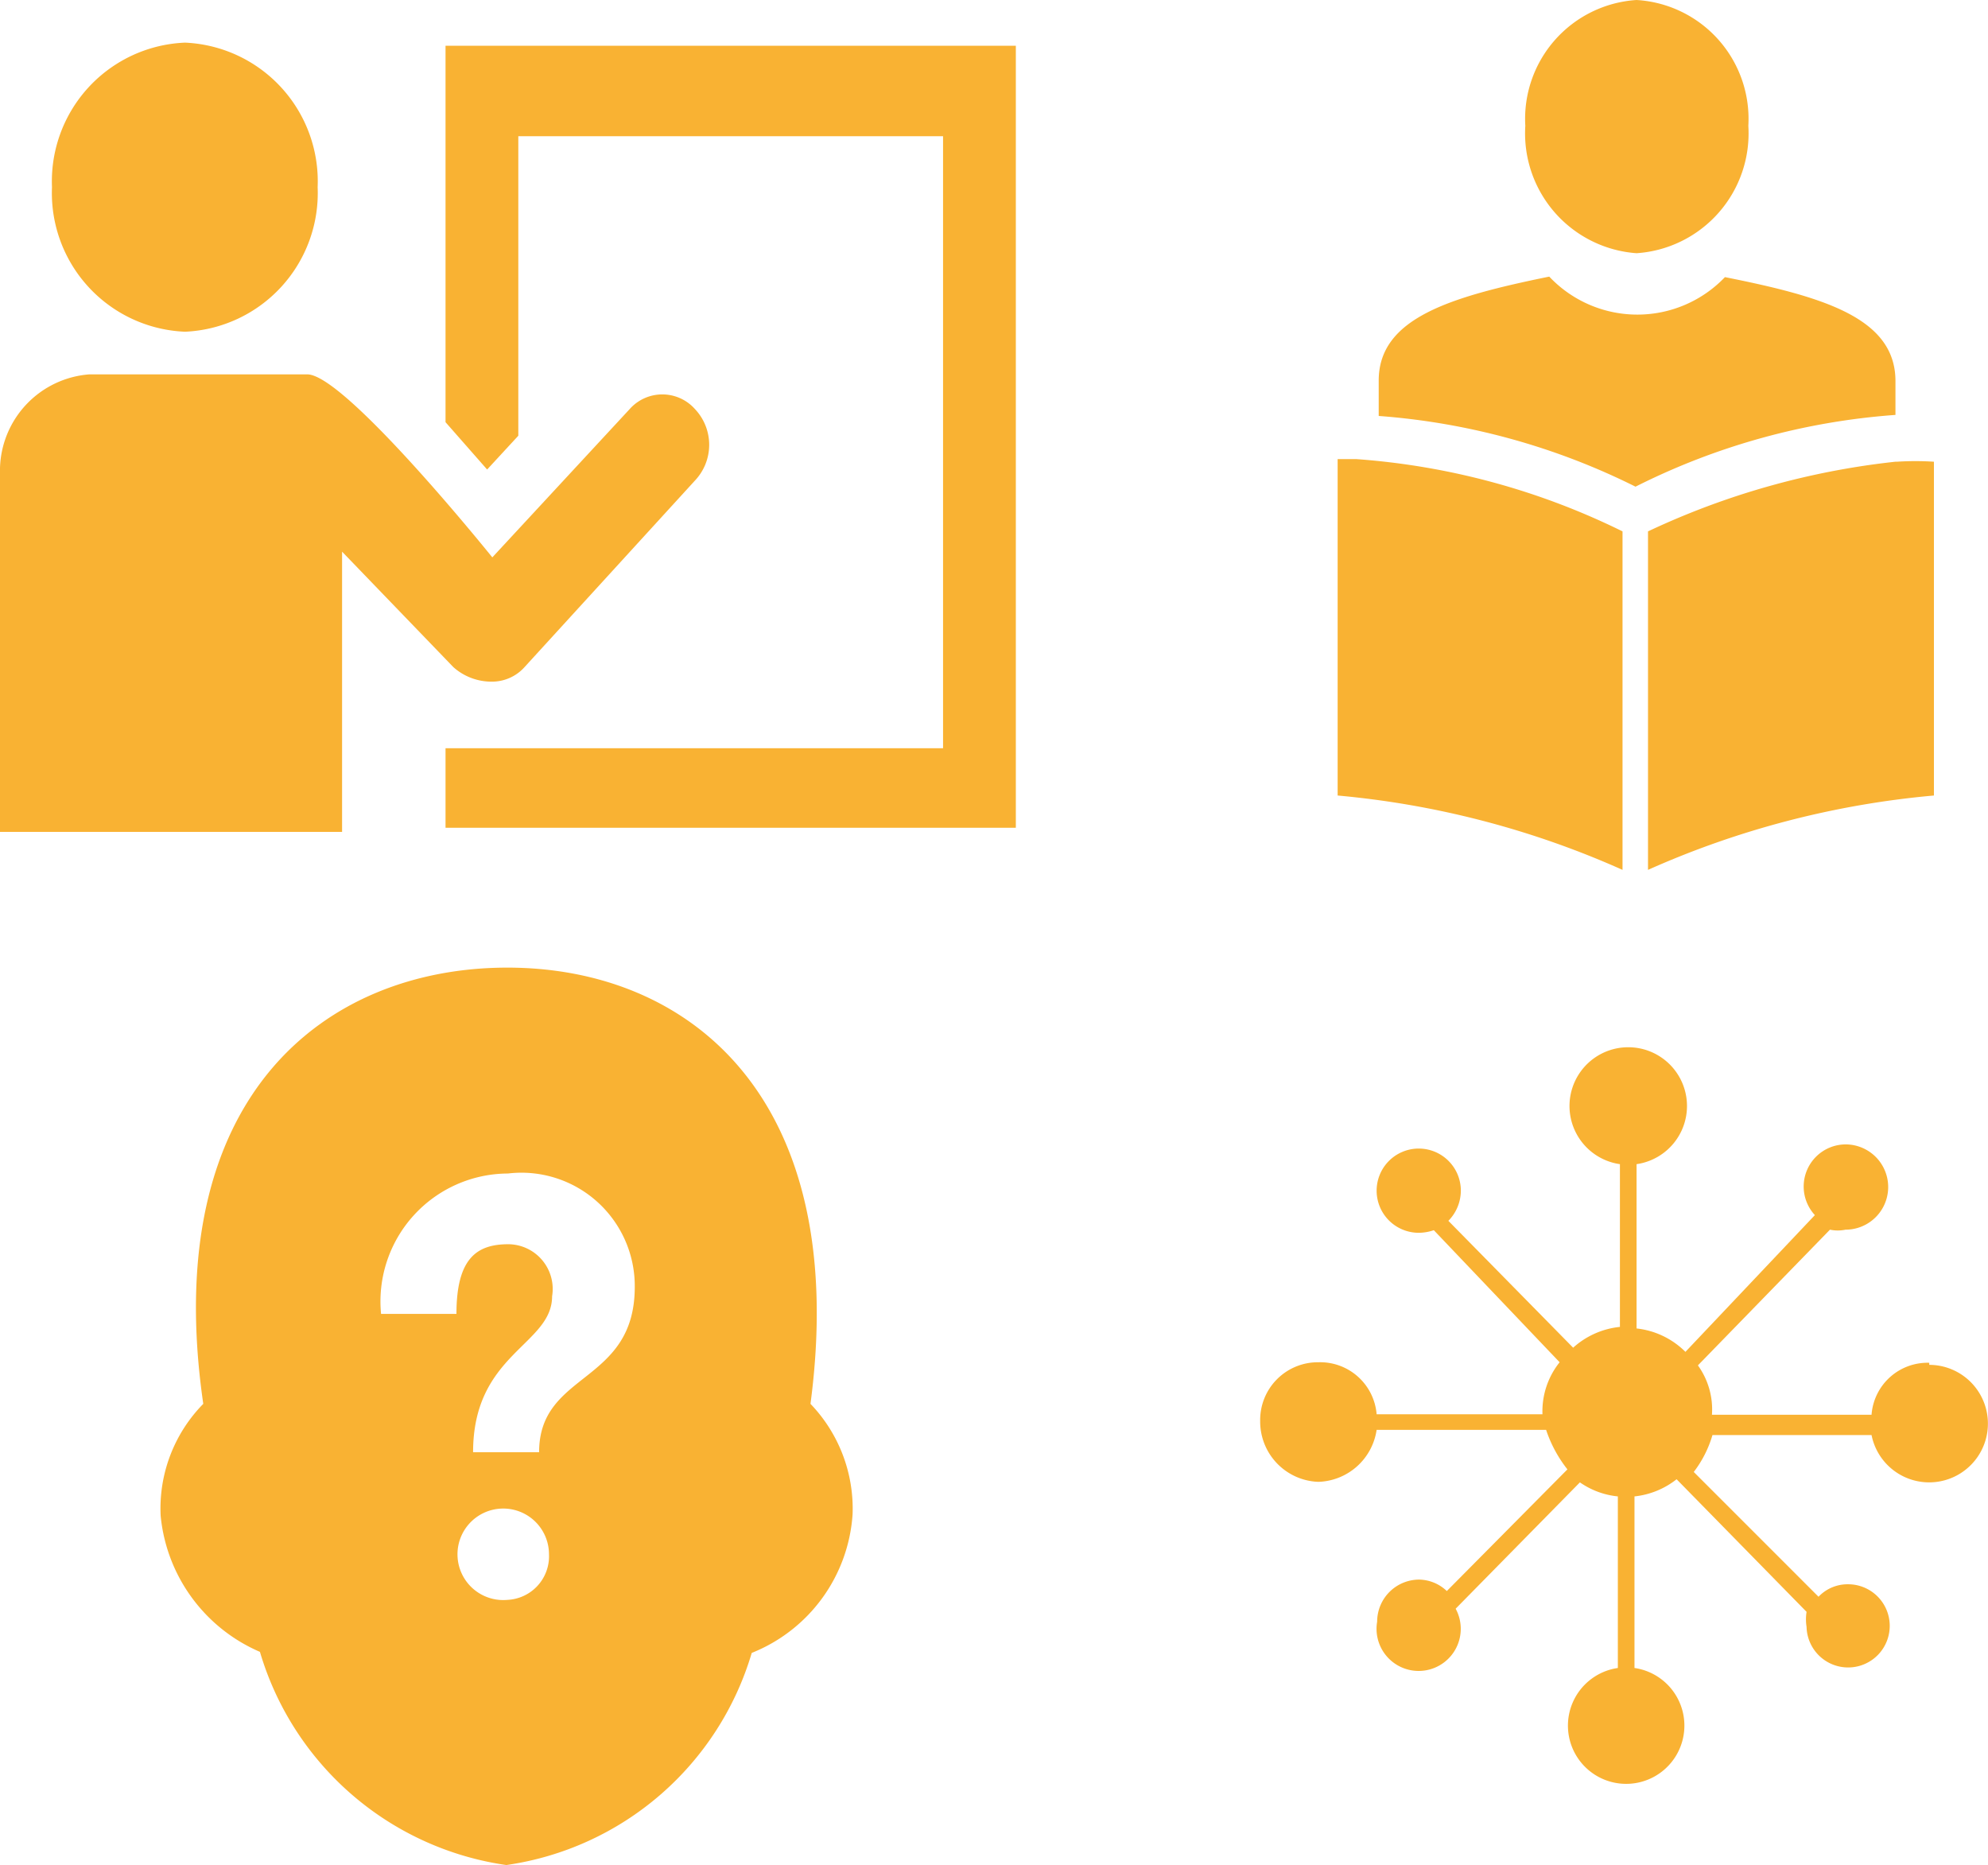 <svg xmlns="http://www.w3.org/2000/svg" viewBox="0 0 38.24 35.87"><defs><style>.cls-1{fill:#f9b233;}</style></defs><g id="Capa_2" data-name="Capa 2"><g id="Capa_1-2" data-name="Capa 1"><path id="path34990" class="cls-1" d="M31.48,0a2.29,2.29,0,0,0-2.14,2.42,2.31,2.31,0,0,0,2.14,2.45,2.31,2.31,0,0,0,2.15-2.45A2.29,2.29,0,0,0,31.48,0ZM29.8,5.32c-1.91.39-3.28.8-3.28,2v.28l0,.4a13.25,13.25,0,0,1,4.94,1.36,13.21,13.21,0,0,1,5-1.38l0-.38V7.33c0-1.21-1.37-1.62-3.28-2a2.33,2.33,0,0,1-3.37,0ZM26,8.83l-.27,0V15.3a17.22,17.22,0,0,1,5.48,1.43V10.22a13.8,13.8,0,0,0-5.12-1.39H26Zm10.46.05a14.92,14.92,0,0,0-4.76,1.34v6.51A17.23,17.23,0,0,1,37.2,15.3V8.88A5.61,5.61,0,0,0,36.49,8.88Z"/><path class="cls-1" d="M15.59,27c.78-5.9-2.34-8.39-5.83-8.39S3.05,21.07,3.91,27a2.87,2.87,0,0,0-.82,2.15A3.18,3.18,0,0,0,5,31.77a5.8,5.8,0,0,0,4.74,4.1,5.78,5.78,0,0,0,4.72-4.08,3.09,3.09,0,0,0,1.94-2.67A2.91,2.91,0,0,0,15.59,27ZM9.76,30.77a.88.88,0,1,1,.8-.88A.84.84,0,0,1,9.76,30.77Zm.61-2.84H9.1c0-1.9,1.52-2.06,1.52-3a.86.86,0,0,0-.84-1c-.6,0-1,.26-1,1.34H7.33a2.46,2.46,0,0,1,2.44-2.7,2.18,2.18,0,0,1,2.44,2.18C12.21,26.63,10.37,26.37,10.37,27.93Z"/><g id="Your_Icon" data-name="Your Icon"><path class="cls-1" d="M37.11,26.21a1.08,1.08,0,0,0-1.11,1H32.93a1.45,1.45,0,0,0-.27-.95l2.54-2.61a.73.73,0,0,0,.3,0,.82.82,0,0,0,0-1.64.81.81,0,0,0-.59,1.36L32.42,26a1.57,1.57,0,0,0-.94-.45V22.39a1.13,1.13,0,1,0-.32,0v3.13a1.58,1.58,0,0,0-.9.4l-2.4-2.44a.83.83,0,0,0,.24-.59.81.81,0,1,0-.8.82.92.92,0,0,0,.28-.05L30,26.2a1.51,1.51,0,0,0-.33,1H26.48a1.09,1.09,0,0,0-1.12-1,1.11,1.11,0,0,0-1.12,1.13,1.16,1.16,0,0,0,1.12,1.17,1.17,1.17,0,0,0,1.12-1h3.26a2.49,2.49,0,0,0,.41.76l-2.32,2.34a.79.79,0,0,0-.53-.22.81.81,0,0,0-.81.81A.81.81,0,1,0,28,30.94l2.39-2.43a1.54,1.54,0,0,0,.73.27v3.3a1.12,1.12,0,1,0,.32,0v-3.3a1.57,1.57,0,0,0,.81-.33L34.75,31a.93.93,0,0,0,0,.29.8.8,0,1,0,.8-.82.77.77,0,0,0-.57.24l-2.4-2.4a2.16,2.16,0,0,0,.36-.71H36a1.13,1.13,0,1,0,1.11-1.35Z"/></g><path class="cls-1" d="M3.56.82A2.67,2.67,0,0,1,6.11,3.6,2.67,2.67,0,0,1,3.56,6.38,2.67,2.67,0,0,1,1,3.6,2.67,2.67,0,0,1,3.56.82Z"/><path class="cls-1" d="M9.46,13.11a.84.84,0,0,0,.63-.28l3.28-3.59a1,1,0,0,0,0-1.37.84.84,0,0,0-1.26,0L9.47,10.72S6.64,7.2,5.91,7.2H1.72A1.86,1.86,0,0,0,0,9v7H6.58V10.61l2.14,2.22A1.1,1.1,0,0,0,9.46,13.11Z"/><polygon class="cls-1" points="8.57 0.88 8.57 8.12 9.37 9.03 9.97 8.38 9.97 2.62 18.14 2.62 18.14 14.39 8.57 14.39 8.57 15.92 19.54 15.92 19.54 0.88 8.57 0.88"/></g></g></svg>